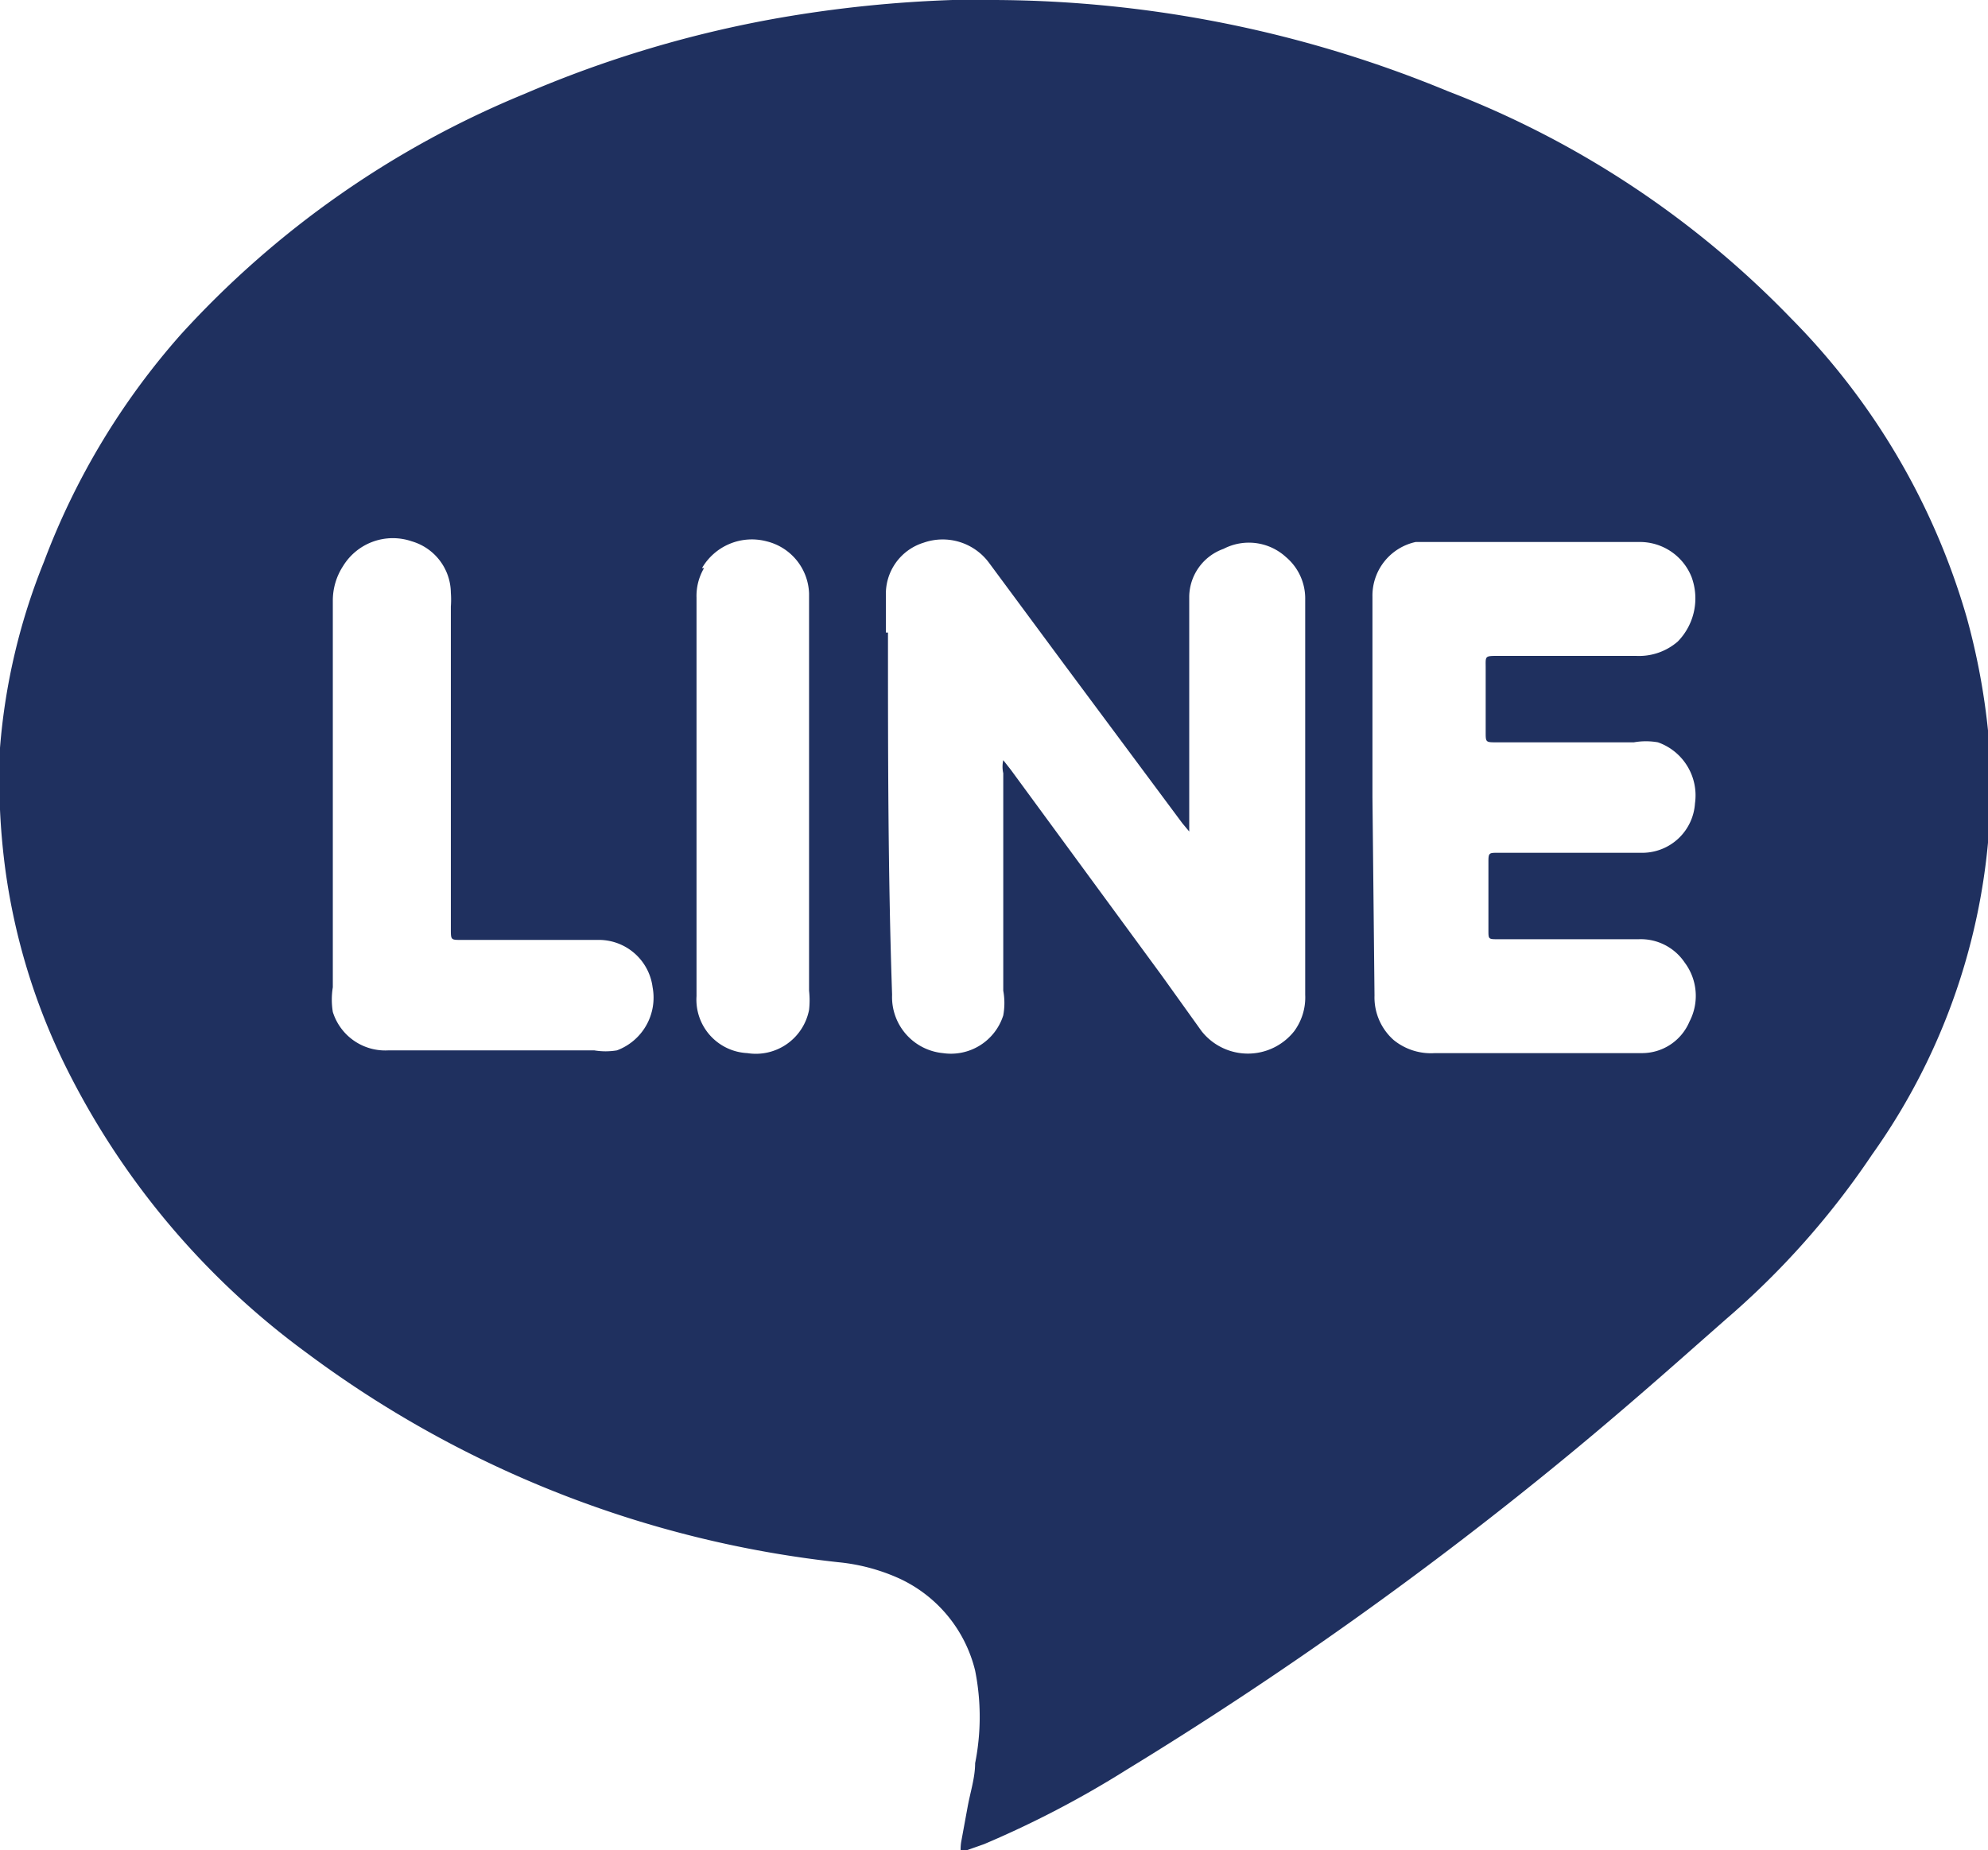 <svg xmlns="http://www.w3.org/2000/svg" viewBox="0 0 28.97 26.97"><defs><style>.cls-1{fill:#1f305f;}</style></defs><title>Asset 5</title><g id="Layer_2" data-name="Layer 2"><g id="Layer_1-2" data-name="Layer 1"><path class="cls-1" d="M.93,15.49a11.5,11.5,0,0,0,3.54,4.23,15.83,15.83,0,0,0,7.74,3.05,2.81,2.81,0,0,1,.9.24,2,2,0,0,1,1.1,1.34,3.45,3.45,0,0,1,0,1.35c0,.21-.07.42-.11.64l-.09.49A.68.68,0,0,0,14,27l.34-.12a14.61,14.61,0,0,0,2.07-1.08,56.25,56.25,0,0,0,6.47-4.61c.63-.52,1.24-1.05,1.85-1.59l.42-.37a11.93,11.93,0,0,0,2.13-2.4A9.31,9.31,0,0,0,29,11a10,10,0,0,0-.34-2,10.22,10.22,0,0,0-2.56-4.36,13.85,13.85,0,0,0-5-3.31A17.44,17.44,0,0,0,14.49,0h-.61a18.28,18.28,0,0,0-2.52.26A16.71,16.71,0,0,0,7.64,1.37a13.9,13.9,0,0,0-5,3.5,10.64,10.64,0,0,0-2,3.32A9.14,9.14,0,0,0,0,10.9a10,10,0,0,0,.08,1.79A9.32,9.32,0,0,0,.93,15.49ZM20,11.62V8.7a.8.8,0,0,1,.63-.8l.18,0H23.9a.81.81,0,0,1,.75.51.9.9,0,0,1-.2.94.86.86,0,0,1-.61.21h-2c-.21,0-.19,0-.19.18v.93c0,.15,0,.15.16.15h2a1,1,0,0,1,.35,0,.82.82,0,0,1,.54.89.77.77,0,0,1-.75.72c-.46,0-.92,0-1.38,0h-.74c-.13,0-.14,0-.14.13v1c0,.13,0,.13.14.13h2.05a.77.77,0,0,1,.67.34.81.81,0,0,1,.07.86.75.75,0,0,1-.7.46c-.14,0-.28,0-.41,0h-2.6a.86.86,0,0,1-.6-.19.83.83,0,0,1-.28-.65Zm-7.09-2.4V8.69a.78.78,0,0,1,.55-.78.84.84,0,0,1,.95.29l1.11,1.5L17.23,12l.1.12h0V8.69A.75.75,0,0,1,17.83,8a.8.8,0,0,1,.91.12.79.79,0,0,1,.28.62V14.5a.83.83,0,0,1-.16.53.86.86,0,0,1-1.35,0l-.58-.81-2.2-3-.11-.14a.43.43,0,0,0,0,.19v3.17a1,1,0,0,1,0,.36.8.8,0,0,1-.88.55.82.82,0,0,1-.74-.85C12.94,12.74,12.94,11,12.94,9.22Zm-2.68-.94a.84.84,0,0,1,.94-.39.81.81,0,0,1,.62.76v5.79a1.27,1.27,0,0,1,0,.28.79.79,0,0,1-.9.63.78.78,0,0,1-.74-.83V8.71A.8.8,0,0,1,10.26,8.28ZM5,8.25a.85.85,0,0,1,1-.36.79.79,0,0,1,.57.75,1.34,1.34,0,0,1,0,.2v4.7c0,.16,0,.16.15.16H8.74a.79.79,0,0,1,.77.69.82.82,0,0,1-.52.92,1,1,0,0,1-.33,0h-3a.8.8,0,0,1-.81-.56,1.11,1.11,0,0,1,0-.36V8.76A.92.92,0,0,1,5,8.25Z"/></g></g></svg>
